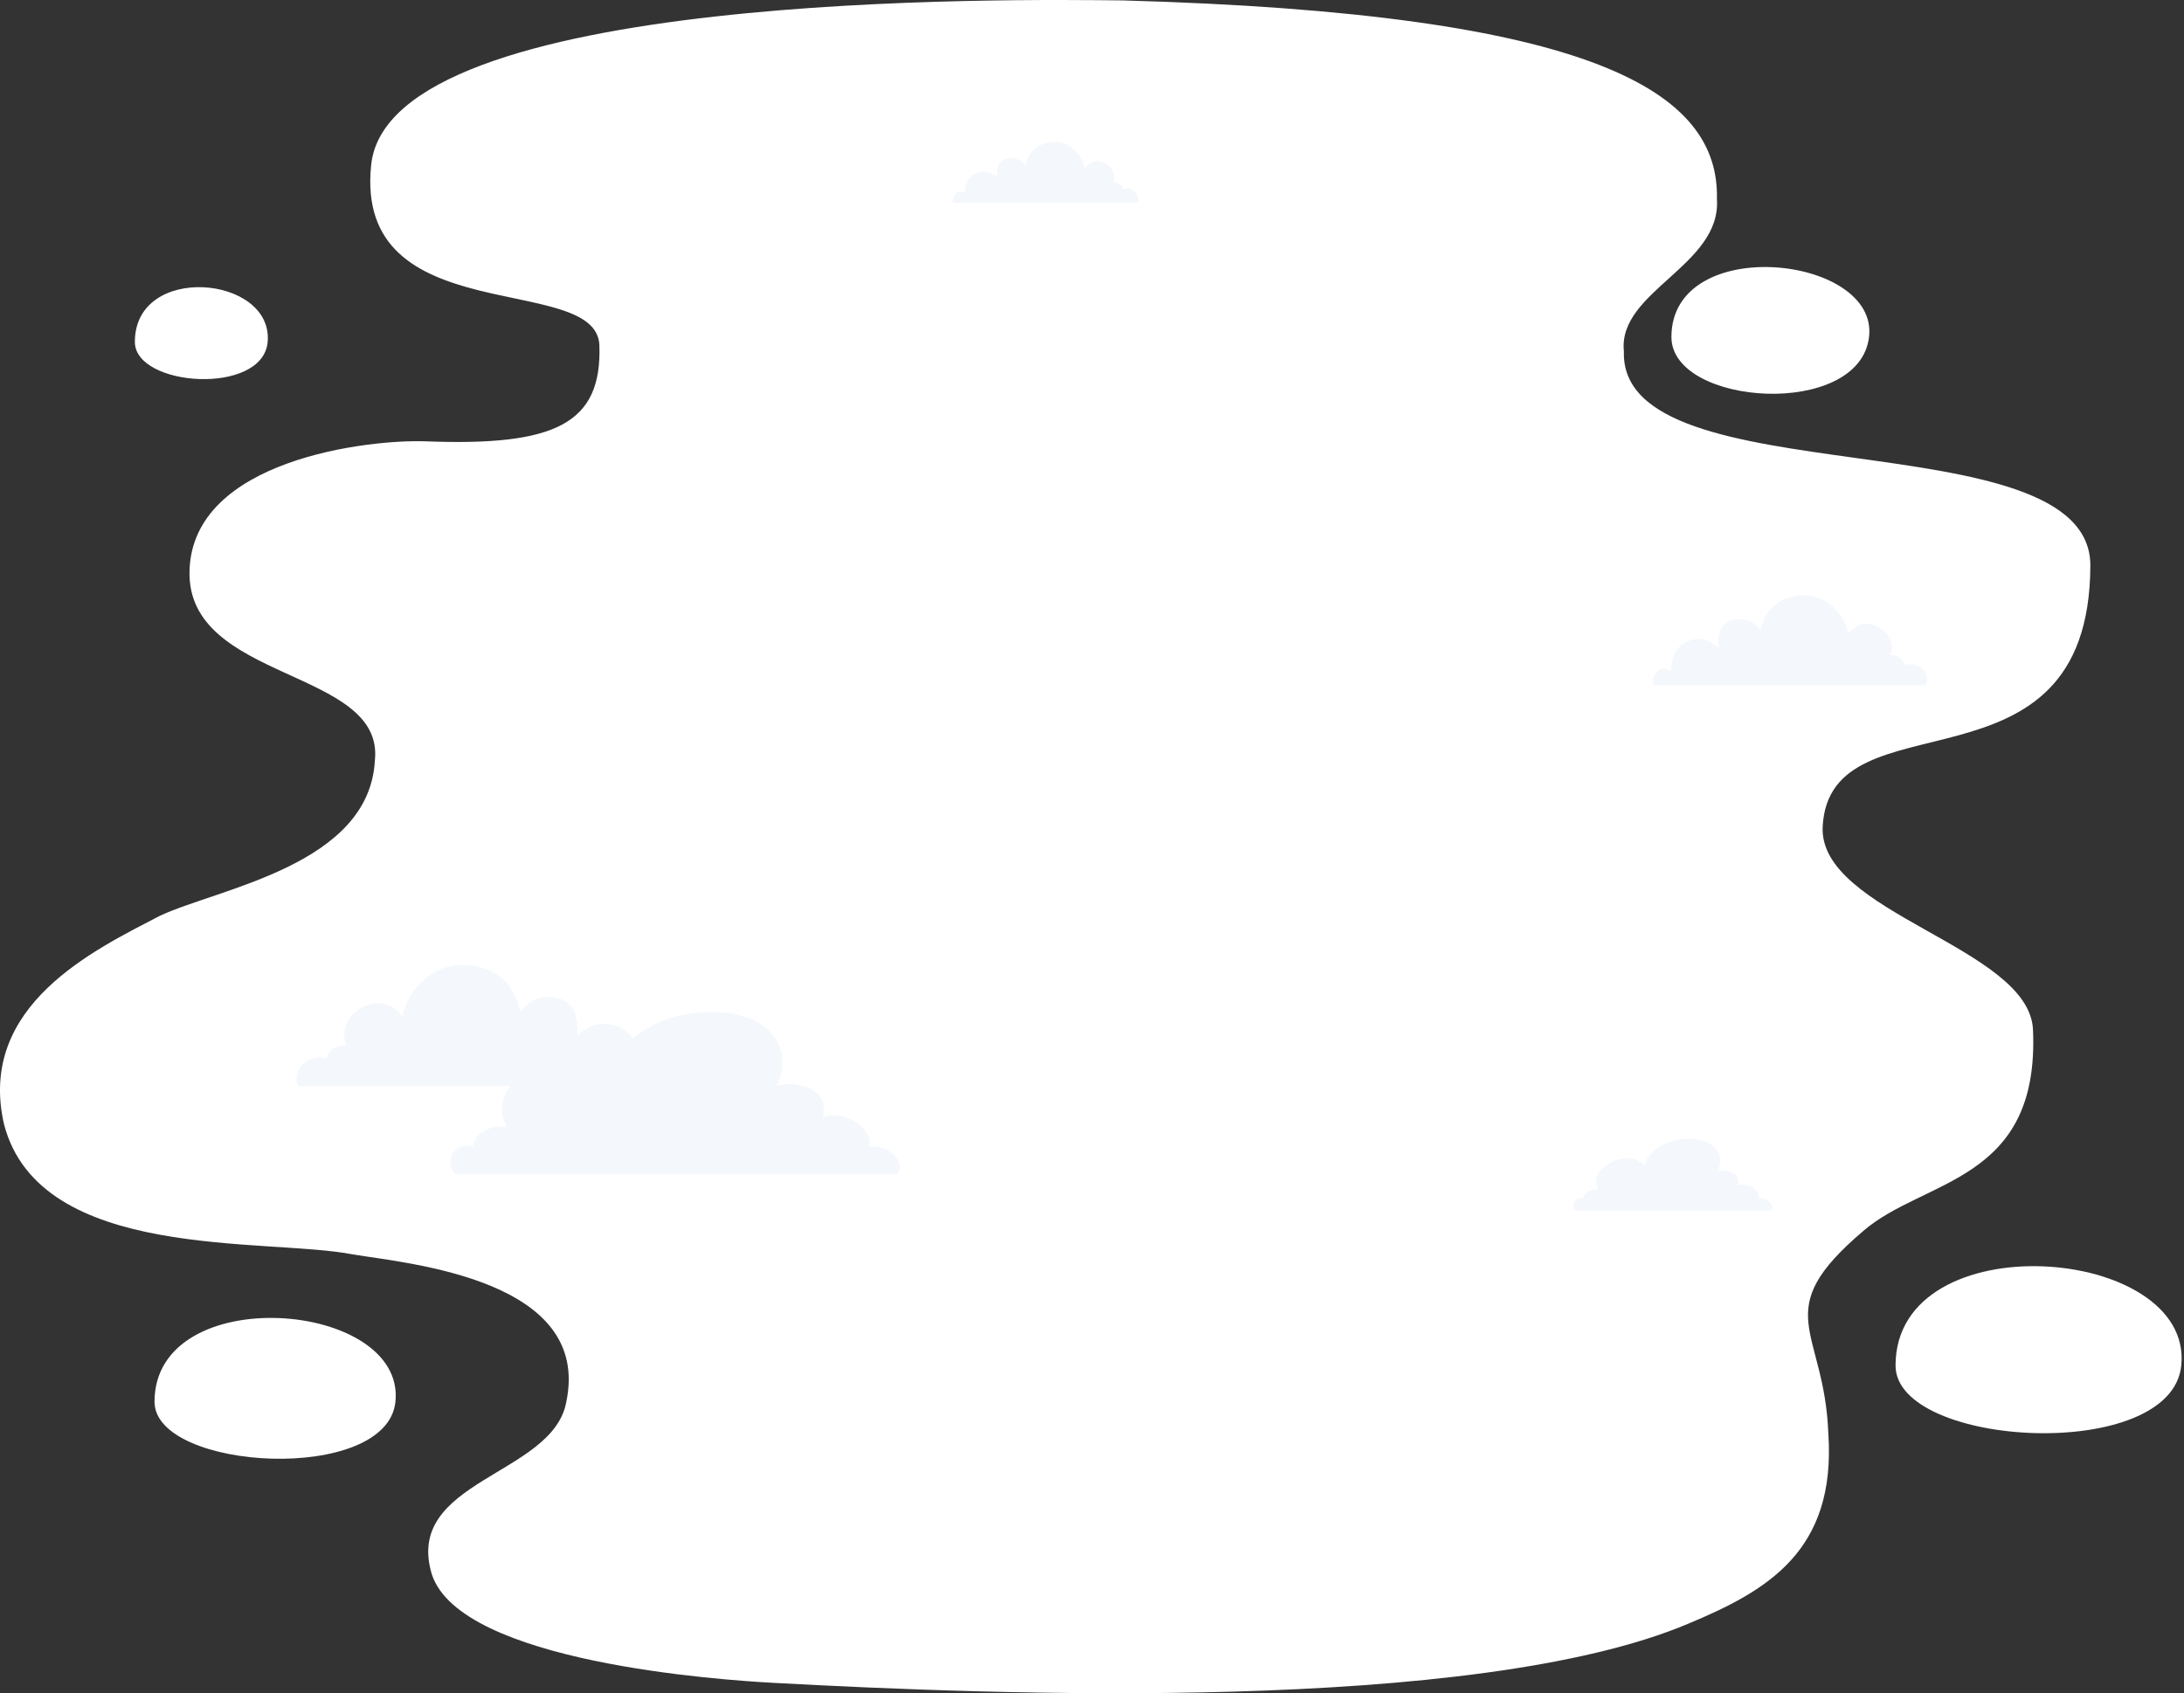 <svg xmlns="http://www.w3.org/2000/svg" width="583" height="452" viewBox="0 0 583 452">
    <rect x="0" y="0" width="583" height="452" fill="#333333" stroke="none"/>
    <g fill="none" fill-rule="evenodd">
        <path fill="#FFF" d="M300.308.107C272.603-.154 104.816-2.75 99.884 43.99c-4.726 44.767 60.288 28.378 60.921 48.241.674 20.867-11.724 26.906-46.33 25.581-14.998-.572-62.33 4.728-63.085 34.594-.755 29.699 52.099 25.95 49.484 50.593-1.516 28.008-41.659 34.1-57.471 41.505-17.183 8.982-48.801 23.794-41.537 55.587 9.563 36.868 70.282 30.238 93.153 34.78 15.276 2.479 63.845 6.762 56.937 39.43-3.63 19.635-43.5 20.78-35.877 45.972 7.713 23.552 77.238 28.206 91.324 28.969 58.464 3.16 186.843 8.33 244.024-15.78 21.022-8.775 39.576-19.34 37.427-50.853-1.044-28.142-16.23-32.268 9.346-54.017 16.167-13.998 47.121-12.872 45.29-53.73-.989-22.042-57.39-31.194-56.14-54.26 1.963-36.245 71.198-5.468 71.453-69.58.154-40.018-125.804-17.63-124.519-57.213-1.698-16.066 26.028-22.883 24.837-40.663.65-28.47-31.974-49.539-158.813-53.04" transform="translate(-.8)"/>
        <path fill="#F4F7FB" d="M177.956 289.74c-.136.085-.3.134-.503.134H81.014c-.426 0-.855-.299-.953-.725-1.055-4.583 4.25-8.186 7.831-6.428.505-2.33 2.813-3.935 5.225-3.638-1.323-4.185.51-8.423 4.907-10.455 4.043-1.88 7.811-.335 10.21 2.725 1.381-7.096 7.505-13.232 14.964-13.747 4.054-.274 8.344.866 11.5 3.524 3.147 2.64 4.173 5.534 4.96 9.081 2.355-3.384 6.167-4.98 10.552-3.62 4.33 1.342 4.877 5.76 4.677 9.732 3.49-2.894 7.683-4.301 12.236-1.564 3.78 2.274 4.597 5.926 4.754 9.895 3.106-1.849 6.32-.016 6.57 4.232.023.435-.192.718-.49.855" transform="translate(-.8)"/>
        <path fill="#FFF" d="M446.97 89.957c0 18.48 50.152 21.887 52.756 0 2.605-21.889-52.757-27.743-52.757 0M42.047 374.186c0 18.481 62.064 22.054 64.313 0 2.774-27.188-64.313-32.361-64.313 0M506.8 364.533c0 21.917 73.605 26.154 76.273 0 3.29-32.244-76.273-38.378-76.273 0M36.8 91.261c0 12.066 34.211 14.398 35.452 0 1.53-17.75-35.451-21.126-35.451 0" transform="translate(-.8)"/>
        <path fill="#F4F7FB" d="M232.842 306.136c1.02-5.131-6.573-9.847-12.423-7.955.954-3.519-.133-6.713-5.319-8.286-2.161-.655-4.758-.648-7.04-.031 4.092-8.152.284-17.435-12.358-19.353-13.746-2.088-29.002 4.656-31.73 15.507-11.178-10.98-34.865 2.175-27.873 14.812-4.319-.686-8.769 1.759-9.031 5.39-4.373-1.484-7.818 2.971-5.122 6.81.197.28.6.453 1.002.453H239.62c.297 0 .53-.073.71-.187.184-.106.332-.265.408-.485 1.329-3.783-3.564-7.37-7.896-6.675M470.26 319.921c.454-2.27-2.906-4.354-5.493-3.519.424-1.557-.059-2.968-2.351-3.664-.958-.287-2.104-.285-3.112-.013 1.807-3.604.123-7.71-5.467-8.557-6.079-.925-12.824 2.06-14.032 6.858-4.943-4.858-15.416.96-12.324 6.548-1.91-.304-3.88.778-3.996 2.384-1.934-.656-3.457 1.315-2.262 3.01.086.124.263.203.442.203h51.592c.13 0 .236-.033.315-.084.081-.048.147-.118.178-.216.59-1.67-1.572-3.26-3.49-2.95M442.324 182.848c.102.062.224.098.375.098h71.734c.32 0 .638-.222.71-.538.786-3.41-3.16-6.089-5.824-4.782-.375-1.733-2.093-2.929-3.887-2.706.984-3.112-.378-6.265-3.65-7.78-3.008-1.396-5.81-.246-7.594 2.029-1.027-5.28-5.584-9.844-11.13-10.224-3.017-.206-6.21.644-8.555 2.618-2.342 1.967-3.105 4.12-3.69 6.755-1.752-2.513-4.588-3.703-7.85-2.692-3.22 1-3.627 4.287-3.479 7.241-2.597-2.153-5.714-3.199-9.1-1.163-2.813 1.69-3.421 4.407-3.538 7.36-2.31-1.376-4.702-.011-4.886 3.147-.018.325.142.535.364.637M255.335 54.08c.072.042.15.068.253.068h48.48c.215 0 .43-.15.479-.367.531-2.301-2.135-4.113-3.937-3.23-.252-1.17-1.411-1.979-2.627-1.83.667-2.101-.252-4.232-2.465-5.256-2.033-.942-3.924-.167-5.132 1.372-.694-3.568-3.774-6.654-7.523-6.91-2.04-.138-4.194.436-5.78 1.77-1.583 1.329-2.096 2.783-2.494 4.566-1.183-1.7-3.1-2.503-5.306-1.82-2.177.674-2.45 2.896-2.349 4.893-1.756-1.456-3.862-2.16-6.153-.786-1.9 1.14-2.309 2.978-2.389 4.972-1.56-.928-3.175-.007-3.302 2.128-.012.22.096.361.245.43" transform="translate(-.8)"/>
    </g>
</svg>

